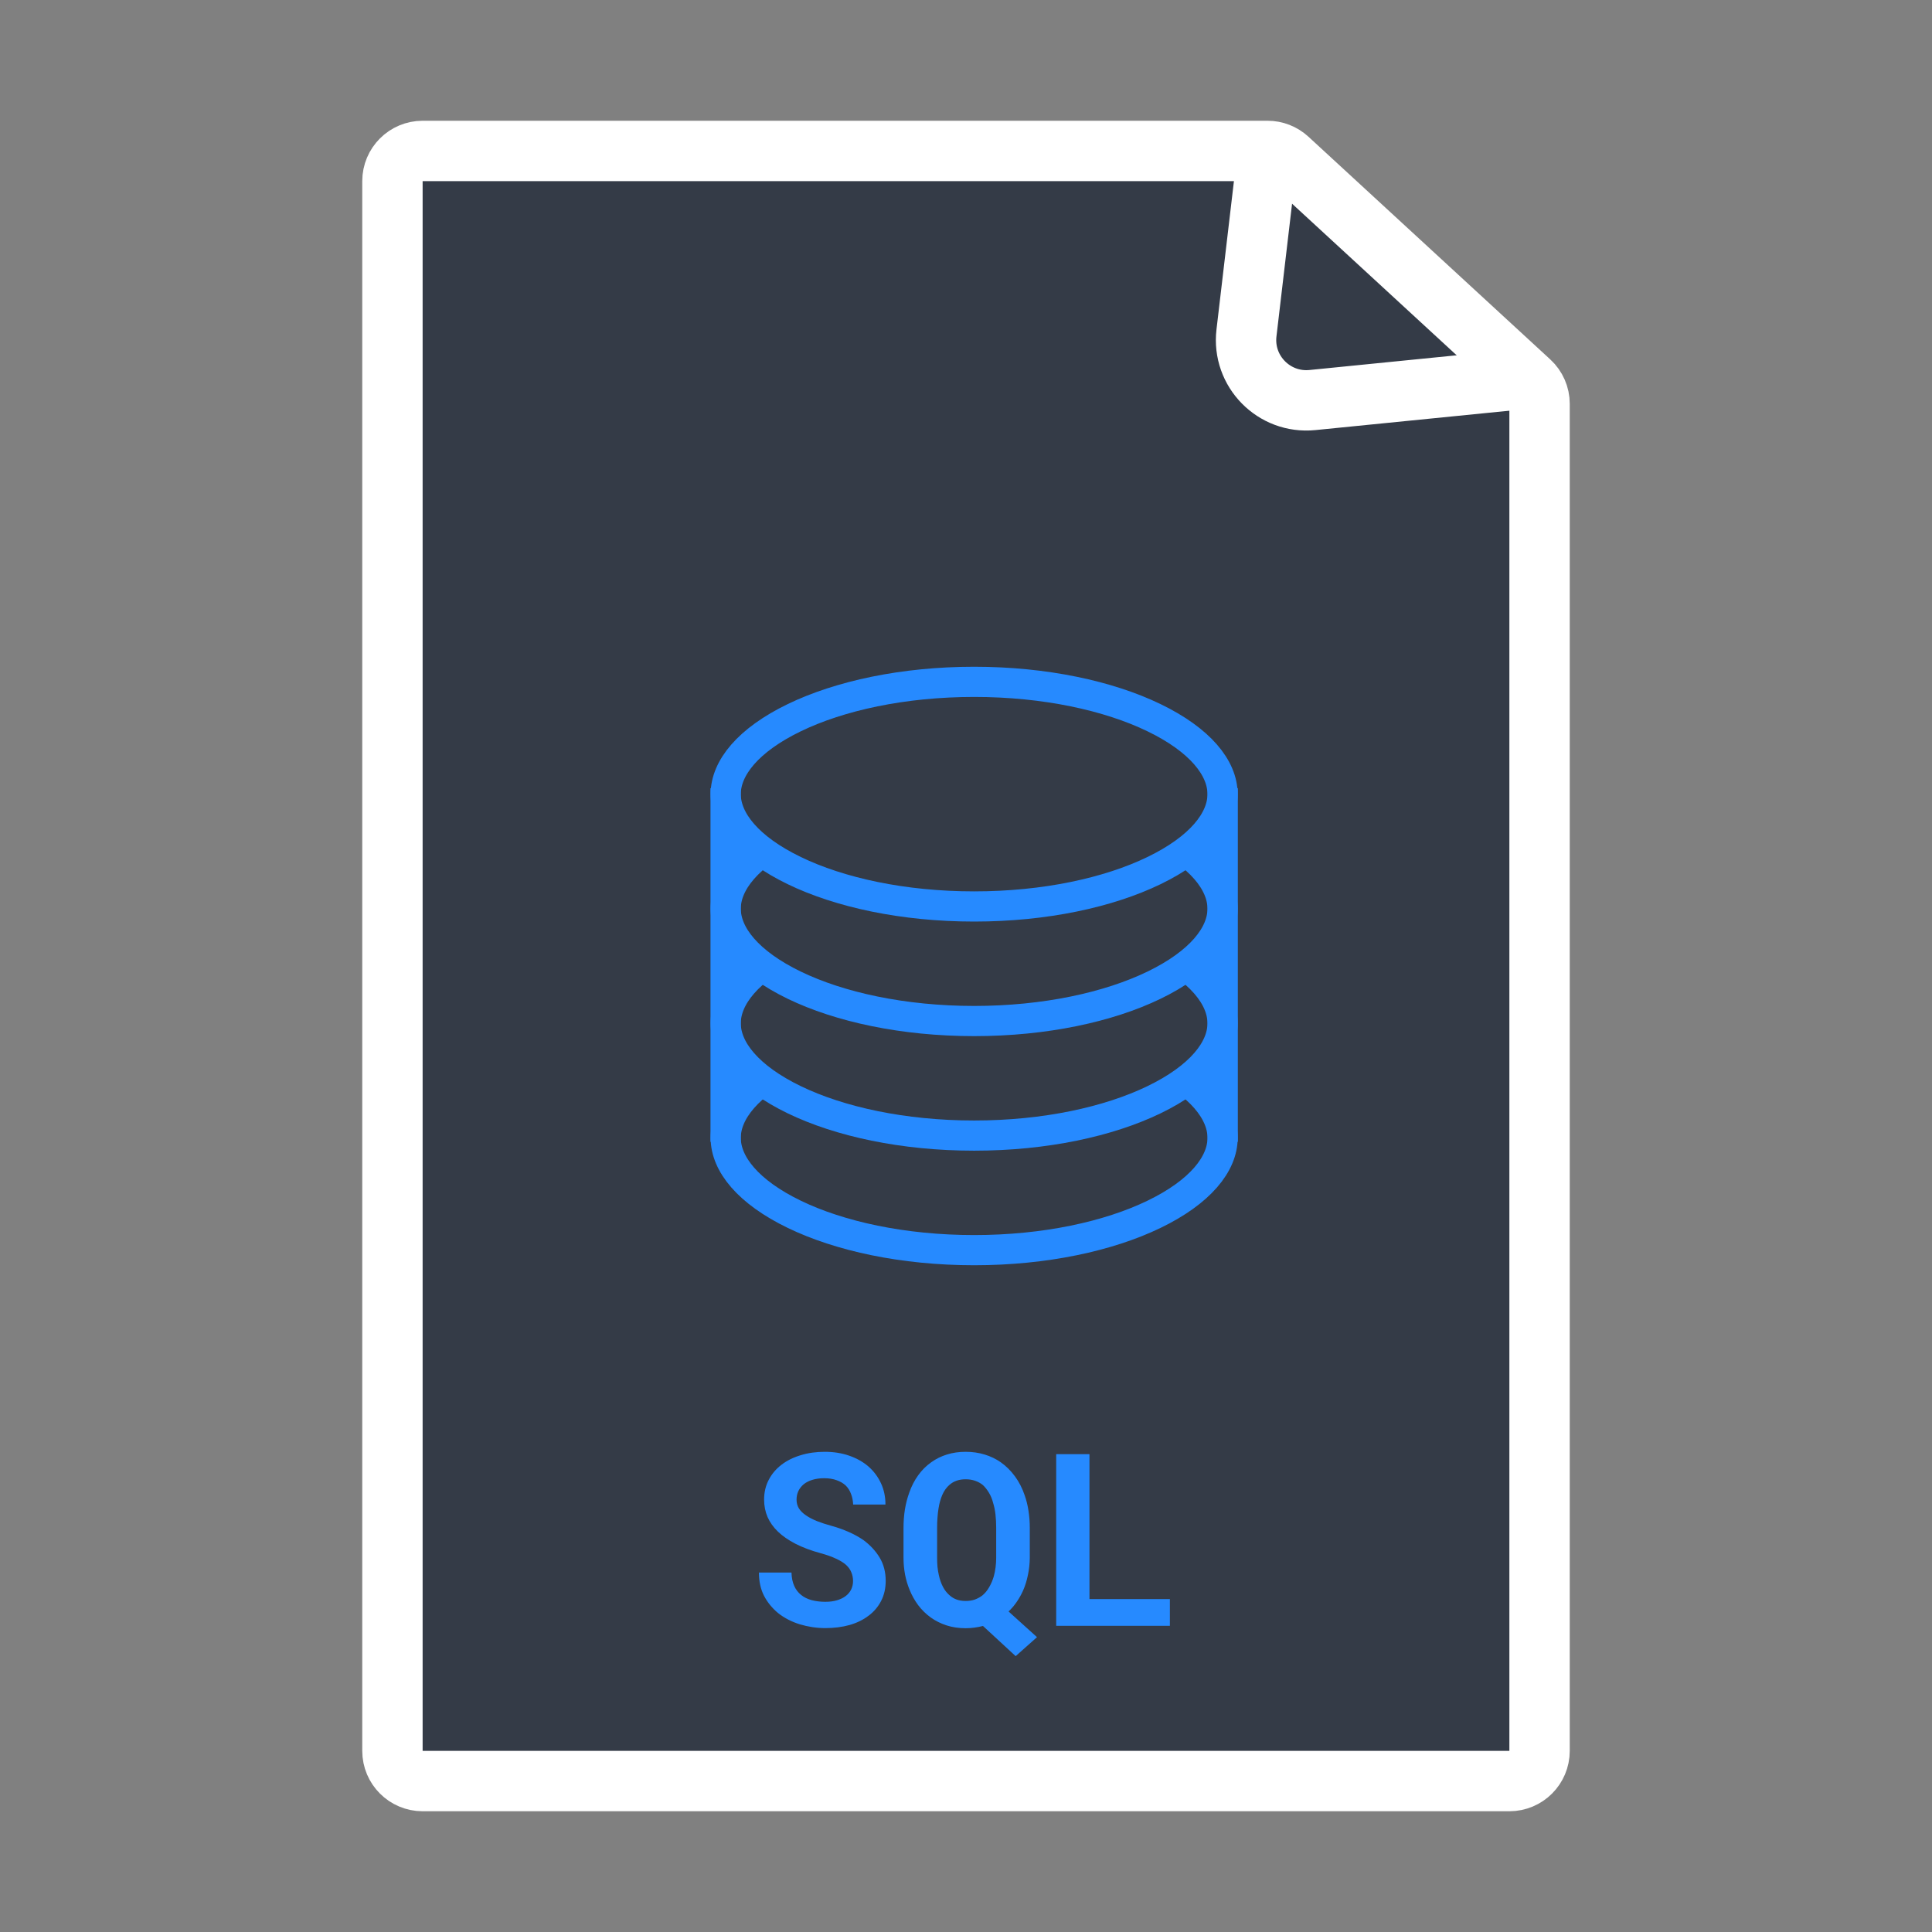 <svg width="64" height="64" viewBox="0 0 64 64" fill="none" xmlns="http://www.w3.org/2000/svg">
<rect x="0" y="0" width="64" height="64" fill="#808080" stroke="none"/>
<path d="M50 59H14C13.448 59 13 58.552 13 58V6C13 5.448 13.448 5 14 5H41.989C42.24 5 42.481 5.094 42.666 5.264L50.677 12.642C50.883 12.831 51 13.098 51 13.377V32V58C51 58.552 50.552 59 50 59Z" fill="#343B47" stroke="white" stroke-width="2"/>
<path d="M42 5L41.291 11.029C41.141 12.298 42.205 13.38 43.476 13.252L51 12.5" stroke="white" stroke-width="2"/>
<path d="M40.5 37.693C40.5 38.558 39.759 39.486 38.225 40.227C36.727 40.951 34.622 41.413 32.27 41.413C29.918 41.413 27.813 40.951 26.315 40.227C24.782 39.486 24.04 38.558 24.04 37.693C24.04 36.828 24.782 35.9 26.315 35.159C27.813 34.434 29.918 33.972 32.27 33.972C34.622 33.972 36.727 34.434 38.225 35.159C39.759 35.9 40.5 36.828 40.5 37.693Z" fill="#343B47" stroke="#268AFF"/>
<path d="M40.499 33.898C40.499 34.763 39.758 35.691 38.225 36.432C36.727 37.156 34.622 37.618 32.27 37.618C29.917 37.618 27.812 37.156 26.314 36.432C24.781 35.691 24.04 34.763 24.04 33.898C24.04 33.032 24.781 32.105 26.314 31.363C27.812 30.639 29.917 30.177 32.27 30.177C34.622 30.177 36.727 30.639 38.225 31.363C39.758 32.105 40.499 33.032 40.499 33.898Z" fill="#343B47" stroke="#268AFF"/>
<path d="M40.499 30.102C40.499 30.968 39.758 31.895 38.225 32.637C36.727 33.361 34.622 33.823 32.27 33.823C29.917 33.823 27.812 33.361 26.314 32.637C24.781 31.895 24.04 30.968 24.04 30.102C24.04 29.237 24.781 28.309 26.314 27.568C27.812 26.844 29.917 26.382 32.27 26.382C34.622 26.382 36.727 26.844 38.225 27.568C39.758 28.309 40.499 29.237 40.499 30.102Z" fill="#343B47" stroke="#268AFF"/>
<path d="M40.499 26.307C40.499 27.172 39.758 28.1 38.225 28.841C36.727 29.566 34.622 30.028 32.27 30.028C29.917 30.028 27.812 29.566 26.314 28.841C24.781 28.1 24.04 27.172 24.04 26.307C24.04 25.442 24.781 24.514 26.314 23.773C27.812 23.049 29.917 22.587 32.27 22.587C34.622 22.587 36.727 23.049 38.225 23.773C39.758 24.514 40.499 25.442 40.499 26.307Z" fill="#343B47" stroke="#268AFF"/>
<path d="M24.036 26.109V37.824M40.505 26.109V37.824" stroke="#268AFF"/>
<path d="M28.258 52.374C28.258 52.475 28.237 52.569 28.195 52.655C28.154 52.739 28.094 52.81 28.016 52.87C27.938 52.93 27.841 52.977 27.727 53.011C27.615 53.045 27.486 53.062 27.34 53.062C27.176 53.062 27.025 53.043 26.887 53.007C26.751 52.97 26.635 52.913 26.539 52.835C26.44 52.757 26.363 52.657 26.309 52.534C26.254 52.412 26.224 52.265 26.219 52.093H25.141C25.141 52.387 25.197 52.644 25.309 52.862C25.423 53.081 25.578 53.271 25.773 53.433C25.979 53.597 26.22 53.722 26.496 53.808C26.775 53.891 27.056 53.933 27.34 53.933C27.629 53.933 27.896 53.899 28.141 53.831C28.385 53.761 28.596 53.658 28.773 53.522C28.951 53.39 29.088 53.227 29.188 53.034C29.289 52.839 29.34 52.616 29.34 52.366C29.34 52.077 29.273 51.822 29.141 51.6C29.008 51.379 28.829 51.185 28.605 51.019C28.457 50.917 28.294 50.827 28.117 50.749C27.94 50.671 27.754 50.604 27.559 50.55C27.376 50.5 27.212 50.447 27.066 50.39C26.923 50.332 26.801 50.269 26.699 50.198C26.598 50.13 26.52 50.054 26.465 49.968C26.413 49.882 26.387 49.785 26.387 49.679C26.387 49.577 26.406 49.483 26.445 49.397C26.487 49.309 26.547 49.232 26.625 49.167C26.703 49.104 26.798 49.056 26.91 49.022C27.025 48.986 27.155 48.968 27.301 48.968C27.46 48.968 27.598 48.99 27.715 49.034C27.835 49.076 27.935 49.134 28.016 49.21C28.094 49.288 28.152 49.38 28.191 49.487C28.233 49.594 28.256 49.711 28.262 49.839H29.332C29.332 49.584 29.283 49.349 29.184 49.136C29.085 48.922 28.947 48.737 28.77 48.581C28.592 48.427 28.38 48.308 28.133 48.222C27.888 48.136 27.617 48.093 27.32 48.093C27.034 48.093 26.768 48.13 26.523 48.206C26.279 48.279 26.066 48.384 25.887 48.522C25.707 48.66 25.566 48.827 25.465 49.022C25.363 49.218 25.312 49.435 25.312 49.675C25.312 49.883 25.35 50.076 25.426 50.253C25.504 50.43 25.619 50.591 25.77 50.737C25.921 50.883 26.115 51.017 26.352 51.14C26.591 51.262 26.869 51.366 27.184 51.452C27.387 51.507 27.556 51.567 27.691 51.632C27.829 51.694 27.941 51.763 28.027 51.839C28.111 51.917 28.169 52 28.203 52.089C28.24 52.177 28.258 52.272 28.258 52.374ZM34.113 51.604V50.62C34.113 50.42 34.099 50.228 34.07 50.046C34.042 49.861 33.999 49.688 33.941 49.526C33.863 49.297 33.757 49.09 33.621 48.905C33.486 48.72 33.328 48.564 33.148 48.437C32.99 48.327 32.812 48.242 32.617 48.183C32.422 48.123 32.212 48.093 31.988 48.093C31.764 48.093 31.557 48.123 31.367 48.183C31.177 48.242 31.005 48.327 30.852 48.437C30.682 48.556 30.537 48.702 30.414 48.874C30.292 49.043 30.194 49.233 30.121 49.444C30.059 49.614 30.01 49.798 29.977 49.999C29.945 50.197 29.93 50.404 29.93 50.62V51.604C29.93 51.792 29.947 51.975 29.98 52.155C30.014 52.332 30.064 52.5 30.129 52.659C30.202 52.841 30.297 53.012 30.414 53.171C30.534 53.33 30.673 53.466 30.832 53.581C30.988 53.693 31.163 53.78 31.355 53.843C31.548 53.905 31.759 53.937 31.988 53.937C32.09 53.937 32.188 53.93 32.281 53.917C32.378 53.904 32.471 53.886 32.562 53.862L33.645 54.862L34.352 54.233L33.41 53.382C33.512 53.285 33.602 53.18 33.68 53.065C33.76 52.948 33.829 52.826 33.887 52.698C33.96 52.534 34.014 52.36 34.051 52.175C34.09 51.99 34.111 51.8 34.113 51.604ZM33 50.612V51.604C33 51.709 32.993 51.813 32.98 51.917C32.967 52.019 32.948 52.117 32.922 52.214C32.885 52.341 32.835 52.461 32.77 52.573C32.707 52.685 32.63 52.779 32.539 52.854C32.466 52.909 32.384 52.953 32.293 52.987C32.202 53.019 32.1 53.034 31.988 53.034C31.879 53.034 31.78 53.019 31.691 52.987C31.605 52.956 31.53 52.912 31.465 52.854C31.374 52.779 31.298 52.684 31.238 52.569C31.178 52.455 31.133 52.327 31.102 52.187C31.081 52.095 31.065 52 31.055 51.901C31.047 51.802 31.043 51.703 31.043 51.604V50.612C31.043 50.495 31.047 50.383 31.055 50.276C31.062 50.167 31.074 50.064 31.09 49.968C31.116 49.801 31.158 49.651 31.215 49.519C31.275 49.383 31.354 49.272 31.453 49.187C31.521 49.127 31.599 49.081 31.688 49.05C31.776 49.019 31.876 49.003 31.988 49.003C32.105 49.003 32.211 49.02 32.305 49.054C32.401 49.087 32.486 49.134 32.559 49.194C32.634 49.265 32.702 49.35 32.762 49.452C32.822 49.551 32.867 49.662 32.898 49.784C32.935 49.901 32.961 50.03 32.977 50.171C32.992 50.312 33 50.459 33 50.612ZM36.09 52.972V48.171H34.988V53.858H38.754V52.972H36.09Z" fill="#268AFF"/>
</svg>
